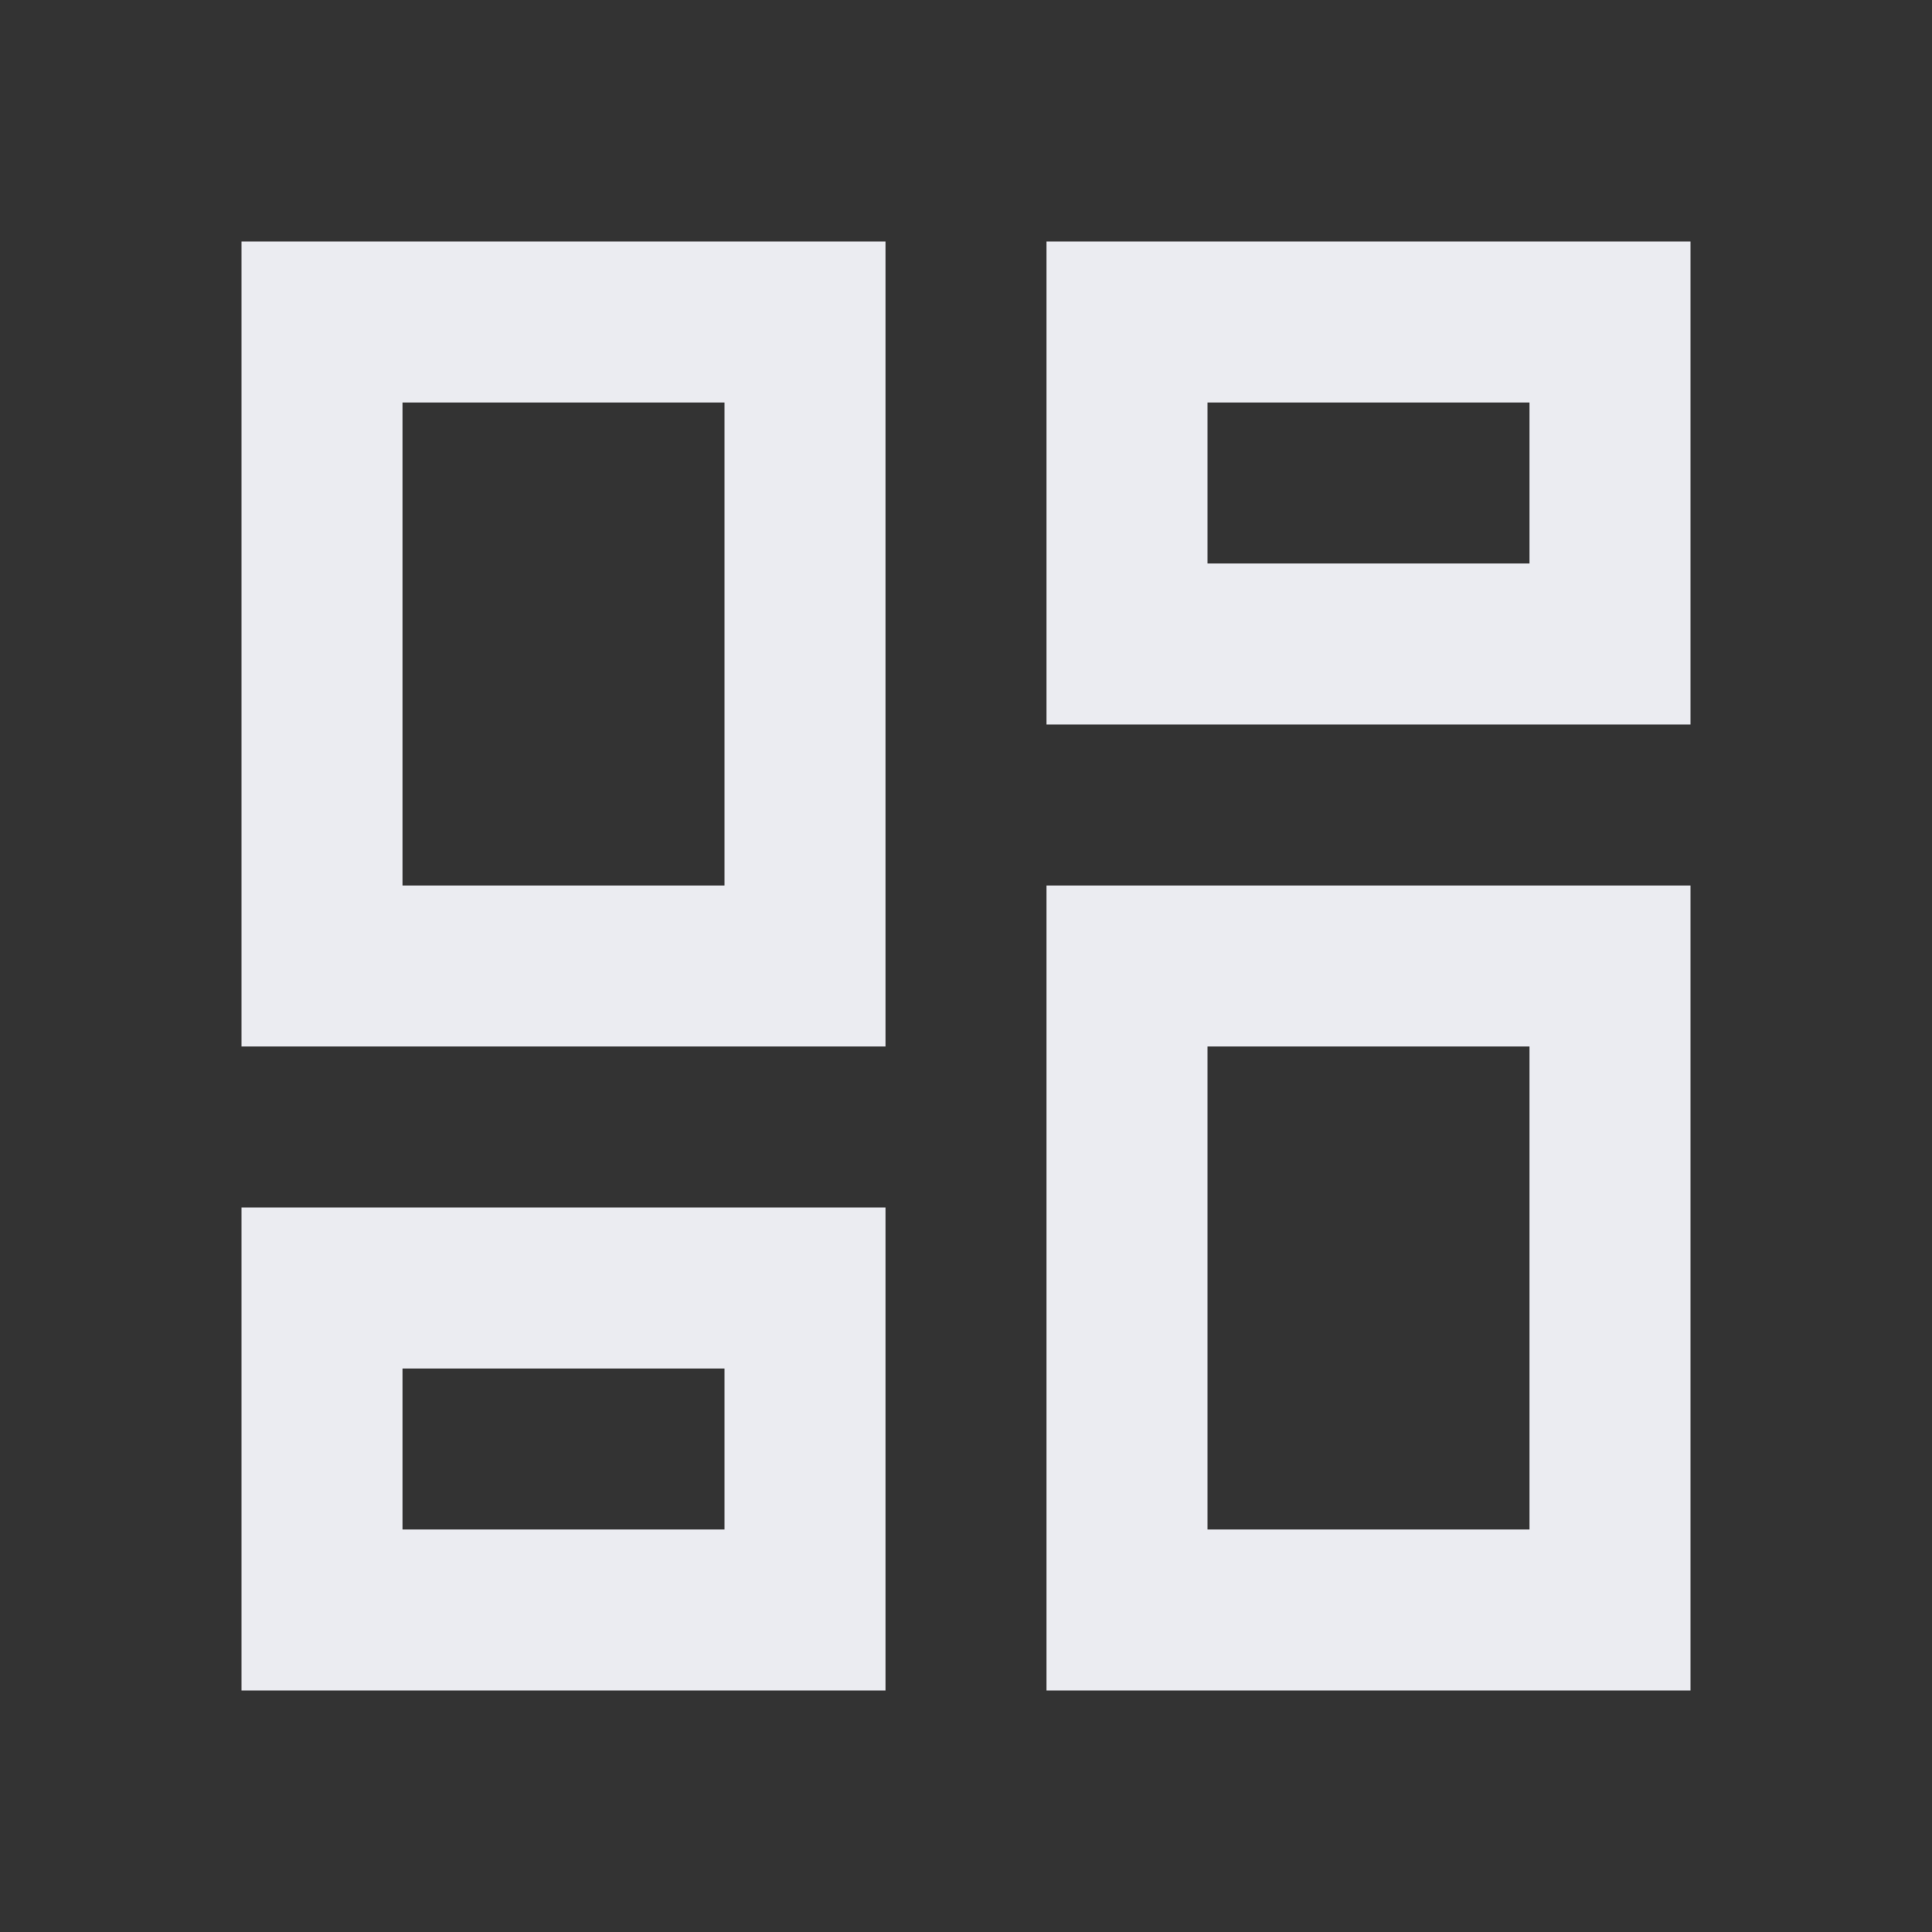 <svg width="40" height="40" viewBox="0 0 40 40" fill="none" xmlns="http://www.w3.org/2000/svg">
<rect x="0" y="0" width="40" height="40" fill="#333333" stroke="none"/>
<path d="M21.667 15V5H35V15H21.667ZM5 21.667V5H18.333V21.667H5ZM21.667 35V18.333H35V35H21.667ZM5 35V25H18.333V35H5ZM8.333 18.333H15V8.333H8.333V18.333ZM25 31.667H31.667V21.667H25V31.667ZM25 11.667H31.667V8.333H25V11.667ZM8.333 31.667H15V28.333H8.333V31.667Z" fill="#EBECF1"/>
</svg>
